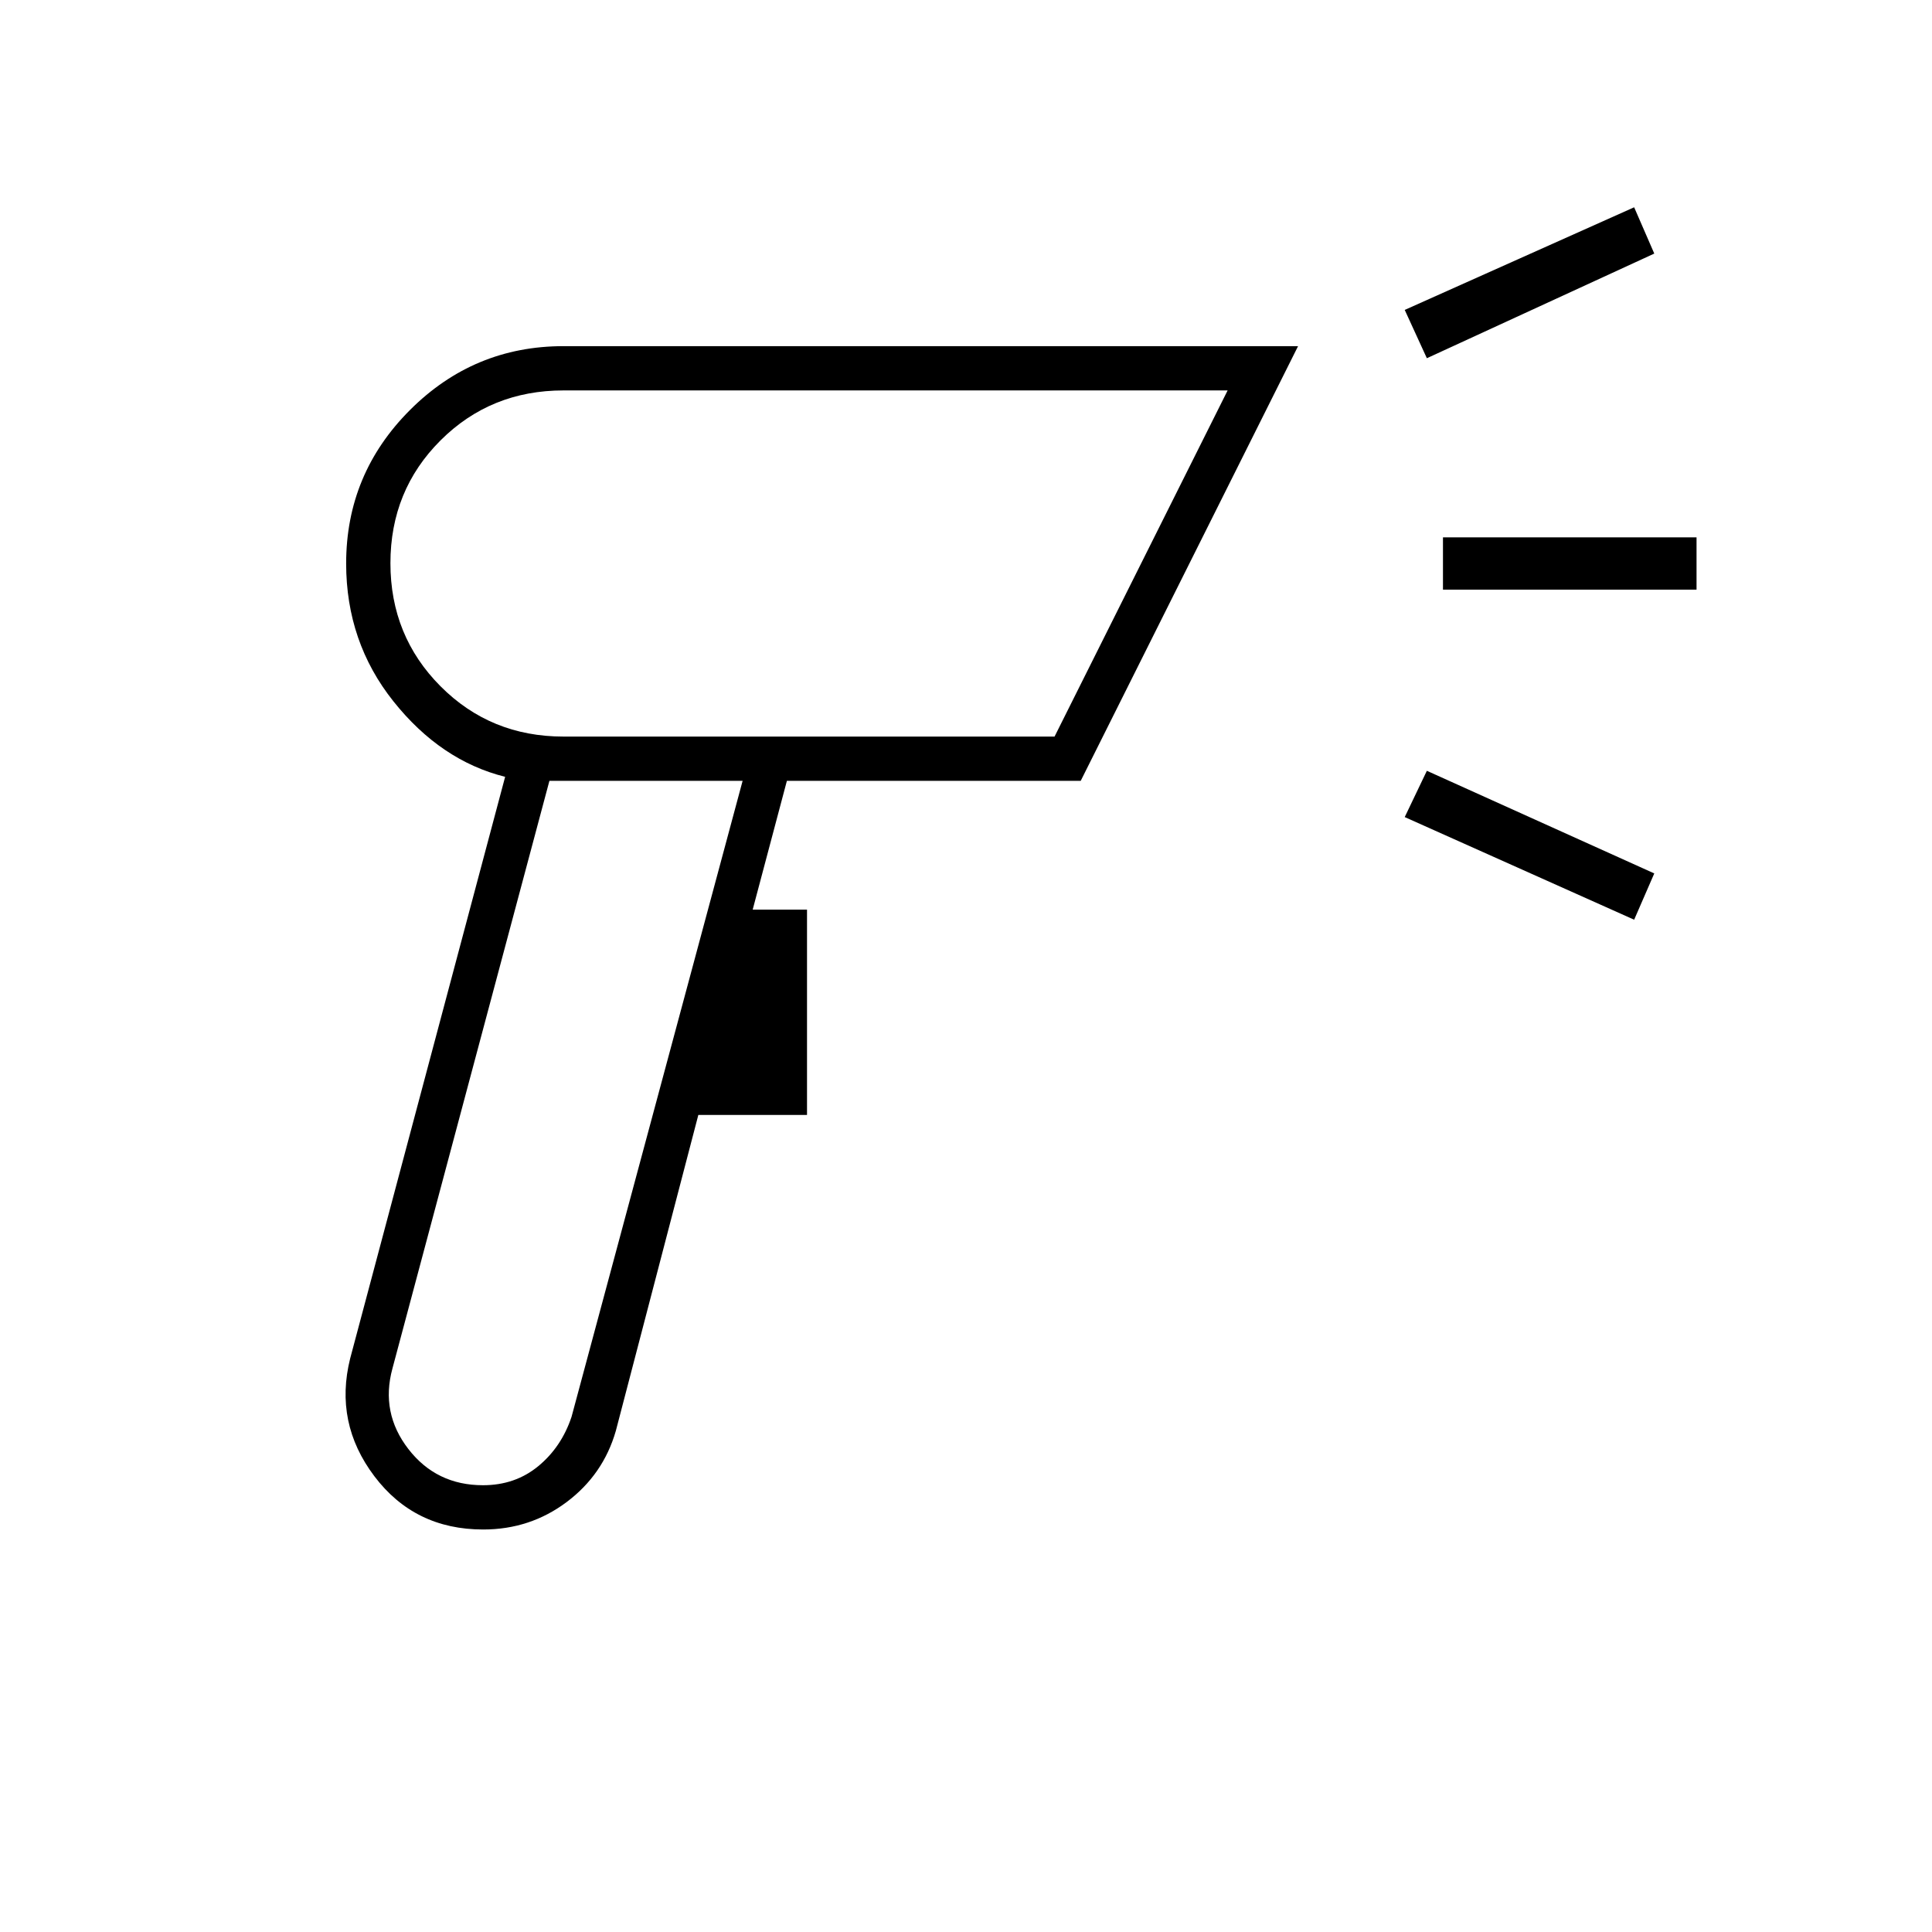 <svg xmlns="http://www.w3.org/2000/svg" width="48" height="48" viewBox="0 -960 960 960"><path d="M240.091-200Q206-200 186-226.5T174-285l77-289q-32-8-55.5-37.5T172-680q0-44.55 31.725-76.275Q235.45-788 280-788h365L537-572H391l-17 64h27v102h-54l-41 157q-6.25 21.716-24.432 35.358Q263.386-200 240.091-200ZM240-222q16 0 27.5-9.5T284-256l85-316h-96l-78 292q-6 22 7.909 40 13.909 18 37.091 18Zm469-560-11-24 114-51 10 23-113 52Zm103 279-114-51 11-23 113 51-10 23Zm-95-164v-26h126v26H717Zm-397 95Zm-40-22h244l86-172H280q-36.225 0-61.113 24.841-24.887 24.84-24.887 61Q194-644 218.887-619q24.888 25 61.113 25Zm116-86Z"/></svg>